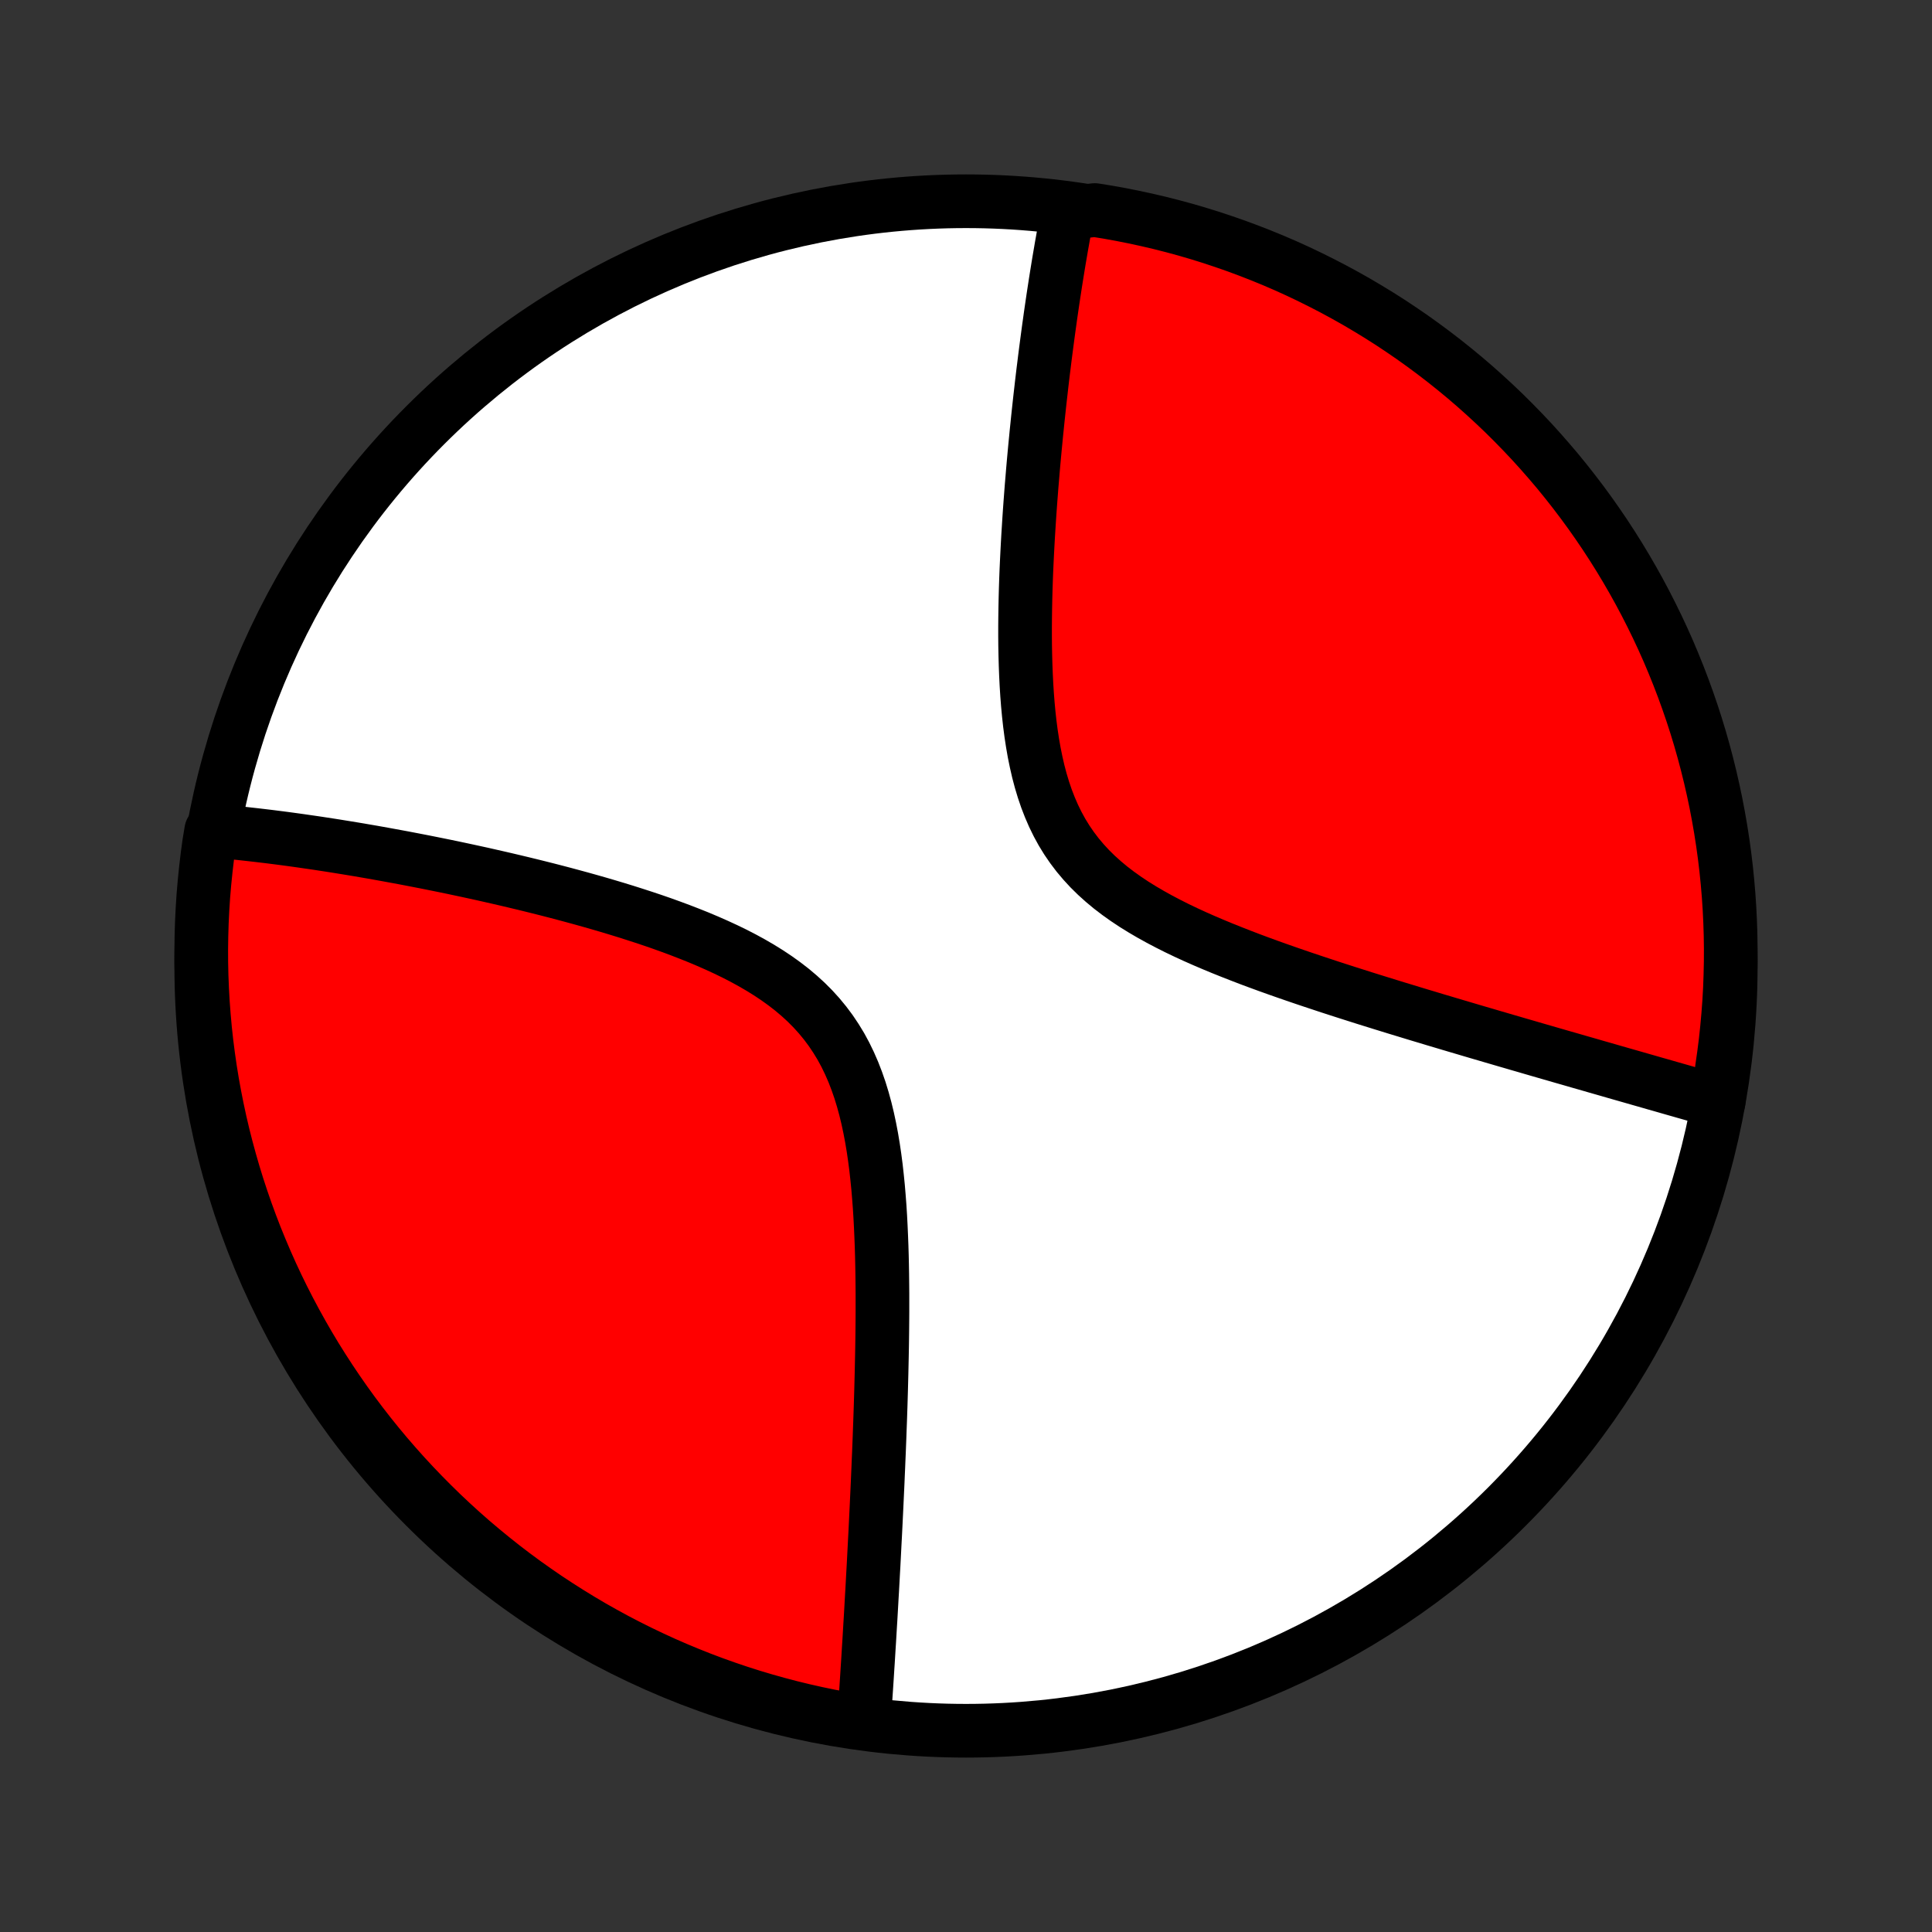 <?xml version="1.0" encoding="utf-8" standalone="no"?>
<!DOCTYPE svg PUBLIC "-//W3C//DTD SVG 1.1//EN"
  "http://www.w3.org/Graphics/SVG/1.1/DTD/svg11.dtd">
<!-- Created with matplotlib (http://matplotlib.org/) -->
<svg height="72pt" version="1.1" viewBox="0 0 72 72" width="72pt" xmlns="http://www.w3.org/2000/svg" xmlns:xlink="http://www.w3.org/1999/xlink">
 <rect x="0" y="0" width="72" height="72" fill="#333333" stroke="none"/>
 <defs>
  <style type="text/css">
*{stroke-linecap:butt;stroke-linejoin:round;}
  </style>
 </defs>
 <g id="figure_1">
  <g id="patch_1">
   <path d="
M0 72
L72 72
L72 0
L0 0
z
" style="fill:none;"/>
  </g>
  <g id="axes_1">
   <g id="PatchCollection_1">
    <defs>
     <path d="
M36 -7.5
C43.558 -7.5 50.808 -10.503 56.153 -15.848
C61.497 -21.192 64.5 -28.442 64.5 -36
C64.5 -43.558 61.497 -50.808 56.153 -56.153
C50.808 -61.497 43.558 -64.5 36 -64.5
C28.442 -64.5 21.192 -61.497 15.848 -56.153
C10.503 -50.808 7.5 -43.558 7.5 -36
C7.5 -28.442 10.503 -21.192 15.848 -15.848
C21.192 -10.503 28.442 -7.5 36 -7.5
z
" id="C0_0_a811fe30f3"/>
     <path d="
M32.18 -7.807
L32.193 -7.988
L32.206 -8.169
L32.231 -8.352
L32.244 -8.535
L32.257 -8.72
L32.269 -8.906
L32.282 -9.093
L32.294 -9.281
L32.307 -9.471
L32.319 -9.662
L32.331 -9.854
L32.344 -10.048
L32.356 -10.243
L32.368 -10.44
L32.38 -10.638
L32.393 -10.838
L32.405 -11.039
L32.417 -11.243
L32.429 -11.448
L32.442 -11.655
L32.454 -11.863
L32.466 -12.074
L32.478 -12.287
L32.49 -12.501
L32.503 -12.718
L32.515 -12.937
L32.527 -13.158
L32.539 -13.382
L32.552 -13.608
L32.564 -13.836
L32.576 -14.067
L32.588 -14.3
L32.6 -14.536
L32.613 -14.775
L32.625 -15.016
L32.637 -15.26
L32.649 -15.507
L32.661 -15.757
L32.673 -16.01
L32.685 -16.266
L32.697 -16.525
L32.709 -16.788
L32.72 -17.053
L32.732 -17.322
L32.743 -17.594
L32.755 -17.87
L32.766 -18.149
L32.777 -18.432
L32.787 -18.718
L32.798 -19.008
L32.808 -19.301
L32.818 -19.598
L32.827 -19.899
L32.836 -20.204
L32.844 -20.512
L32.852 -20.824
L32.859 -21.14
L32.866 -21.459
L32.872 -21.783
L32.877 -22.11
L32.881 -22.44
L32.884 -22.775
L32.886 -23.112
L32.886 -23.454
L32.886 -23.798
L32.883 -24.146
L32.879 -24.497
L32.873 -24.851
L32.865 -25.208
L32.854 -25.567
L32.84 -25.928
L32.824 -26.292
L32.805 -26.657
L32.782 -27.024
L32.754 -27.392
L32.723 -27.761
L32.686 -28.13
L32.645 -28.499
L32.597 -28.867
L32.543 -29.234
L32.482 -29.599
L32.413 -29.962
L32.336 -30.322
L32.25 -30.677
L32.154 -31.029
L32.048 -31.375
L31.93 -31.715
L31.801 -32.048
L31.659 -32.374
L31.505 -32.692
L31.337 -33.002
L31.155 -33.301
L30.96 -33.592
L30.751 -33.872
L30.529 -34.142
L30.294 -34.401
L30.046 -34.65
L29.786 -34.888
L29.515 -35.117
L29.233 -35.335
L28.942 -35.544
L28.642 -35.744
L28.334 -35.935
L28.019 -36.118
L27.699 -36.293
L27.373 -36.461
L27.043 -36.621
L26.709 -36.775
L26.373 -36.923
L26.034 -37.066
L25.694 -37.202
L25.353 -37.334
L25.011 -37.461
L24.67 -37.584
L24.329 -37.702
L23.988 -37.816
L23.649 -37.926
L23.312 -38.033
L22.977 -38.136
L22.643 -38.236
L22.312 -38.333
L21.983 -38.427
L21.657 -38.518
L21.334 -38.606
L21.014 -38.692
L20.697 -38.775
L20.383 -38.856
L20.073 -38.934
L19.766 -39.01
L19.462 -39.084
L19.161 -39.156
L18.864 -39.226
L18.57 -39.294
L18.28 -39.36
L17.994 -39.425
L17.71 -39.487
L17.43 -39.548
L17.154 -39.607
L16.881 -39.665
L16.611 -39.721
L16.345 -39.775
L16.082 -39.828
L15.822 -39.88
L15.565 -39.93
L15.311 -39.979
L15.061 -40.027
L14.813 -40.073
L14.568 -40.118
L14.327 -40.162
L14.088 -40.205
L13.852 -40.247
L13.618 -40.287
L13.388 -40.327
L13.159 -40.365
L12.934 -40.402
L12.711 -40.438
L12.49 -40.474
L12.272 -40.508
L12.056 -40.541
L11.842 -40.574
L11.63 -40.605
L11.421 -40.635
L11.214 -40.665
L11.008 -40.694
L10.805 -40.722
L10.603 -40.749
L10.404 -40.775
L10.206 -40.8
L10.009 -40.825
L9.815 -40.848
L9.622 -40.871
L9.431 -40.893
L9.241 -40.914
L9.053 -40.935
L8.866 -40.955
L8.68 -40.973
L8.496 -40.991
L8.313 -41.009
L8.132 -41.025
L7.871 -41.041
L7.795 -40.583
L7.728 -40.091
L7.67 -39.598
L7.62 -39.104
L7.578 -38.609
L7.546 -38.114
L7.522 -37.617
L7.507 -37.12
L7.5 -36.623
L7.502 -36.126
L7.513 -35.628
L7.533 -35.131
L7.561 -34.634
L7.598 -34.138
L7.643 -33.641
L7.697 -33.146
L7.76 -32.652
L7.831 -32.158
L7.911 -31.666
L8 -31.175
L8.097 -30.686
L8.202 -30.198
L8.316 -29.712
L8.439 -29.227
L8.57 -28.745
L8.709 -28.265
L8.856 -27.788
L9.012 -27.313
L9.176 -26.84
L9.348 -26.371
L9.528 -25.904
L9.717 -25.441
L9.913 -24.98
L10.117 -24.523
L10.329 -24.07
L10.549 -23.62
L10.777 -23.174
L11.013 -22.731
L11.256 -22.293
L11.506 -21.859
L11.764 -21.429
L12.03 -21.004
L12.302 -20.584
L12.582 -20.168
L12.869 -19.756
L13.163 -19.35
L13.464 -18.949
L13.772 -18.553
L14.087 -18.162
L14.408 -17.777
L14.736 -17.398
L15.071 -17.023
L15.412 -16.655
L15.759 -16.293
L16.112 -15.937
L16.471 -15.586
L16.837 -15.242
L17.207 -14.905
L17.584 -14.573
L17.967 -14.249
L18.355 -13.931
L18.748 -13.619
L19.146 -13.315
L19.55 -13.017
L19.959 -12.727
L20.372 -12.443
L20.791 -12.167
L21.214 -11.898
L21.641 -11.636
L22.073 -11.381
L22.509 -11.135
L22.949 -10.895
L23.393 -10.664
L23.841 -10.44
L24.293 -10.224
L24.748 -10.015
L25.207 -9.815
L25.669 -9.623
L26.134 -9.438
L26.602 -9.262
L27.073 -9.094
L27.547 -8.934
L28.023 -8.782
L28.502 -8.639
L28.983 -8.504
L29.466 -8.377
L29.951 -8.259
L30.439 -8.149
L30.927 -8.048
L31.417 -7.955
z
" id="C0_1_db34aa860c"/>
     <path d="
M64.048 -30.945
L63.873 -30.994
L63.699 -31.044
L63.523 -31.094
L63.345 -31.144
L63.167 -31.195
L62.988 -31.246
L62.807 -31.297
L62.626 -31.349
L62.443 -31.401
L62.258 -31.454
L62.073 -31.507
L61.886 -31.561
L61.697 -31.614
L61.507 -31.669
L61.315 -31.724
L61.122 -31.779
L60.927 -31.835
L60.731 -31.891
L60.532 -31.948
L60.332 -32.005
L60.13 -32.063
L59.926 -32.122
L59.721 -32.181
L59.513 -32.24
L59.303 -32.301
L59.091 -32.362
L58.877 -32.423
L58.66 -32.486
L58.441 -32.549
L58.22 -32.612
L57.996 -32.677
L57.77 -32.742
L57.542 -32.808
L57.31 -32.875
L57.076 -32.943
L56.84 -33.012
L56.6 -33.081
L56.358 -33.152
L56.112 -33.223
L55.864 -33.296
L55.613 -33.369
L55.359 -33.444
L55.101 -33.519
L54.84 -33.596
L54.577 -33.674
L54.309 -33.753
L54.039 -33.833
L53.765 -33.915
L53.488 -33.997
L53.208 -34.082
L52.923 -34.167
L52.636 -34.254
L52.345 -34.343
L52.051 -34.432
L51.753 -34.524
L51.452 -34.617
L51.147 -34.712
L50.839 -34.808
L50.528 -34.907
L50.213 -35.007
L49.896 -35.109
L49.575 -35.213
L49.251 -35.32
L48.925 -35.428
L48.595 -35.539
L48.264 -35.652
L47.929 -35.768
L47.593 -35.886
L47.255 -36.007
L46.916 -36.131
L46.575 -36.258
L46.234 -36.389
L45.892 -36.523
L45.55 -36.66
L45.208 -36.802
L44.868 -36.947
L44.529 -37.097
L44.192 -37.252
L43.858 -37.412
L43.528 -37.578
L43.203 -37.749
L42.882 -37.927
L42.568 -38.111
L42.26 -38.302
L41.961 -38.501
L41.67 -38.708
L41.389 -38.923
L41.119 -39.148
L40.86 -39.381
L40.613 -39.624
L40.38 -39.877
L40.159 -40.139
L39.952 -40.412
L39.759 -40.694
L39.58 -40.985
L39.415 -41.286
L39.264 -41.595
L39.126 -41.913
L39 -42.238
L38.887 -42.57
L38.785 -42.909
L38.694 -43.253
L38.614 -43.602
L38.542 -43.955
L38.48 -44.311
L38.425 -44.67
L38.378 -45.031
L38.338 -45.394
L38.304 -45.758
L38.276 -46.121
L38.253 -46.485
L38.235 -46.848
L38.221 -47.211
L38.211 -47.571
L38.204 -47.93
L38.201 -48.287
L38.201 -48.642
L38.204 -48.994
L38.209 -49.344
L38.216 -49.69
L38.225 -50.033
L38.236 -50.373
L38.249 -50.71
L38.264 -51.043
L38.28 -51.373
L38.297 -51.699
L38.315 -52.02
L38.335 -52.339
L38.355 -52.653
L38.376 -52.964
L38.398 -53.27
L38.421 -53.573
L38.444 -53.872
L38.469 -54.167
L38.493 -54.459
L38.518 -54.746
L38.544 -55.03
L38.57 -55.31
L38.597 -55.587
L38.623 -55.859
L38.651 -56.128
L38.678 -56.394
L38.706 -56.656
L38.734 -56.915
L38.762 -57.17
L38.791 -57.422
L38.819 -57.671
L38.848 -57.916
L38.877 -58.159
L38.907 -58.398
L38.936 -58.635
L38.966 -58.868
L38.996 -59.099
L39.026 -59.327
L39.056 -59.552
L39.086 -59.774
L39.117 -59.994
L39.147 -60.211
L39.178 -60.426
L39.209 -60.638
L39.24 -60.849
L39.271 -61.056
L39.303 -61.262
L39.334 -61.465
L39.366 -61.666
L39.398 -61.865
L39.43 -62.063
L39.462 -62.258
L39.495 -62.451
L39.528 -62.643
L39.56 -62.832
L39.594 -63.02
L39.627 -63.207
L39.661 -63.391
L39.695 -63.574
L39.729 -63.756
L39.763 -63.936
L40.308 -64.114
L40.799 -64.172
L41.289 -64.093
L41.776 -64.005
L42.263 -63.908
L42.747 -63.803
L43.229 -63.69
L43.709 -63.568
L44.187 -63.438
L44.662 -63.299
L45.135 -63.152
L45.604 -62.996
L46.071 -62.833
L46.535 -62.661
L46.996 -62.481
L47.453 -62.294
L47.907 -62.098
L48.357 -61.894
L48.803 -61.682
L49.245 -61.462
L49.684 -61.235
L50.118 -61
L50.548 -60.758
L50.973 -60.507
L51.394 -60.25
L51.811 -59.985
L52.222 -59.712
L52.629 -59.433
L53.03 -59.146
L53.426 -58.852
L53.817 -58.552
L54.203 -58.244
L54.583 -57.93
L54.957 -57.609
L55.325 -57.281
L55.688 -56.947
L56.045 -56.607
L56.395 -56.26
L56.739 -55.907
L57.078 -55.548
L57.409 -55.183
L57.734 -54.812
L58.053 -54.436
L58.364 -54.054
L58.669 -53.666
L58.967 -53.273
L59.258 -52.875
L59.542 -52.471
L59.819 -52.063
L60.088 -51.65
L60.35 -51.232
L60.605 -50.809
L60.852 -50.382
L61.092 -49.95
L61.324 -49.514
L61.548 -49.074
L61.765 -48.63
L61.974 -48.182
L62.175 -47.731
L62.367 -47.276
L62.552 -46.817
L62.729 -46.355
L62.897 -45.891
L63.058 -45.422
L63.21 -44.952
L63.354 -44.478
L63.489 -44.002
L63.616 -43.523
L63.735 -43.042
L63.845 -42.559
L63.947 -42.074
L64.04 -41.587
L64.125 -41.099
L64.201 -40.609
L64.269 -40.117
L64.328 -39.624
L64.378 -39.13
L64.42 -38.636
L64.453 -38.14
L64.477 -37.644
L64.493 -37.147
L64.5 -36.65
L64.498 -36.152
L64.487 -35.655
L64.469 -35.157
L64.441 -34.66
L64.404 -34.164
L64.359 -33.668
L64.306 -33.172
L64.243 -32.678
L64.172 -32.184
z
" id="C0_2_68d19c1459"/>
    </defs>
    <g clip-path="url(#p1bffca34e9)">
     <use style="fill:#ffffff;stroke:#000000;stroke-width:2.0;" x="0.0" xlink:href="#C0_0_a811fe30f3" y="72.0"/>
    </g>
    <g clip-path="url(#p1bffca34e9)">
     <use style="fill:#ff0000;stroke:#000000;stroke-width:2.0;" x="0.0" xlink:href="#C0_1_db34aa860c" y="72.0"/>
    </g>
    <g clip-path="url(#p1bffca34e9)">
     <use style="fill:#ff0000;stroke:#000000;stroke-width:2.0;" x="0.0" xlink:href="#C0_2_68d19c1459" y="72.0"/>
    </g>
   </g>
  </g>
 </g>
 <defs>
  <clipPath id="p1bffca34e9">
   <rect height="72.0" width="72.0" x="0.0" y="0.0"/>
  </clipPath>
 </defs>
</svg>
